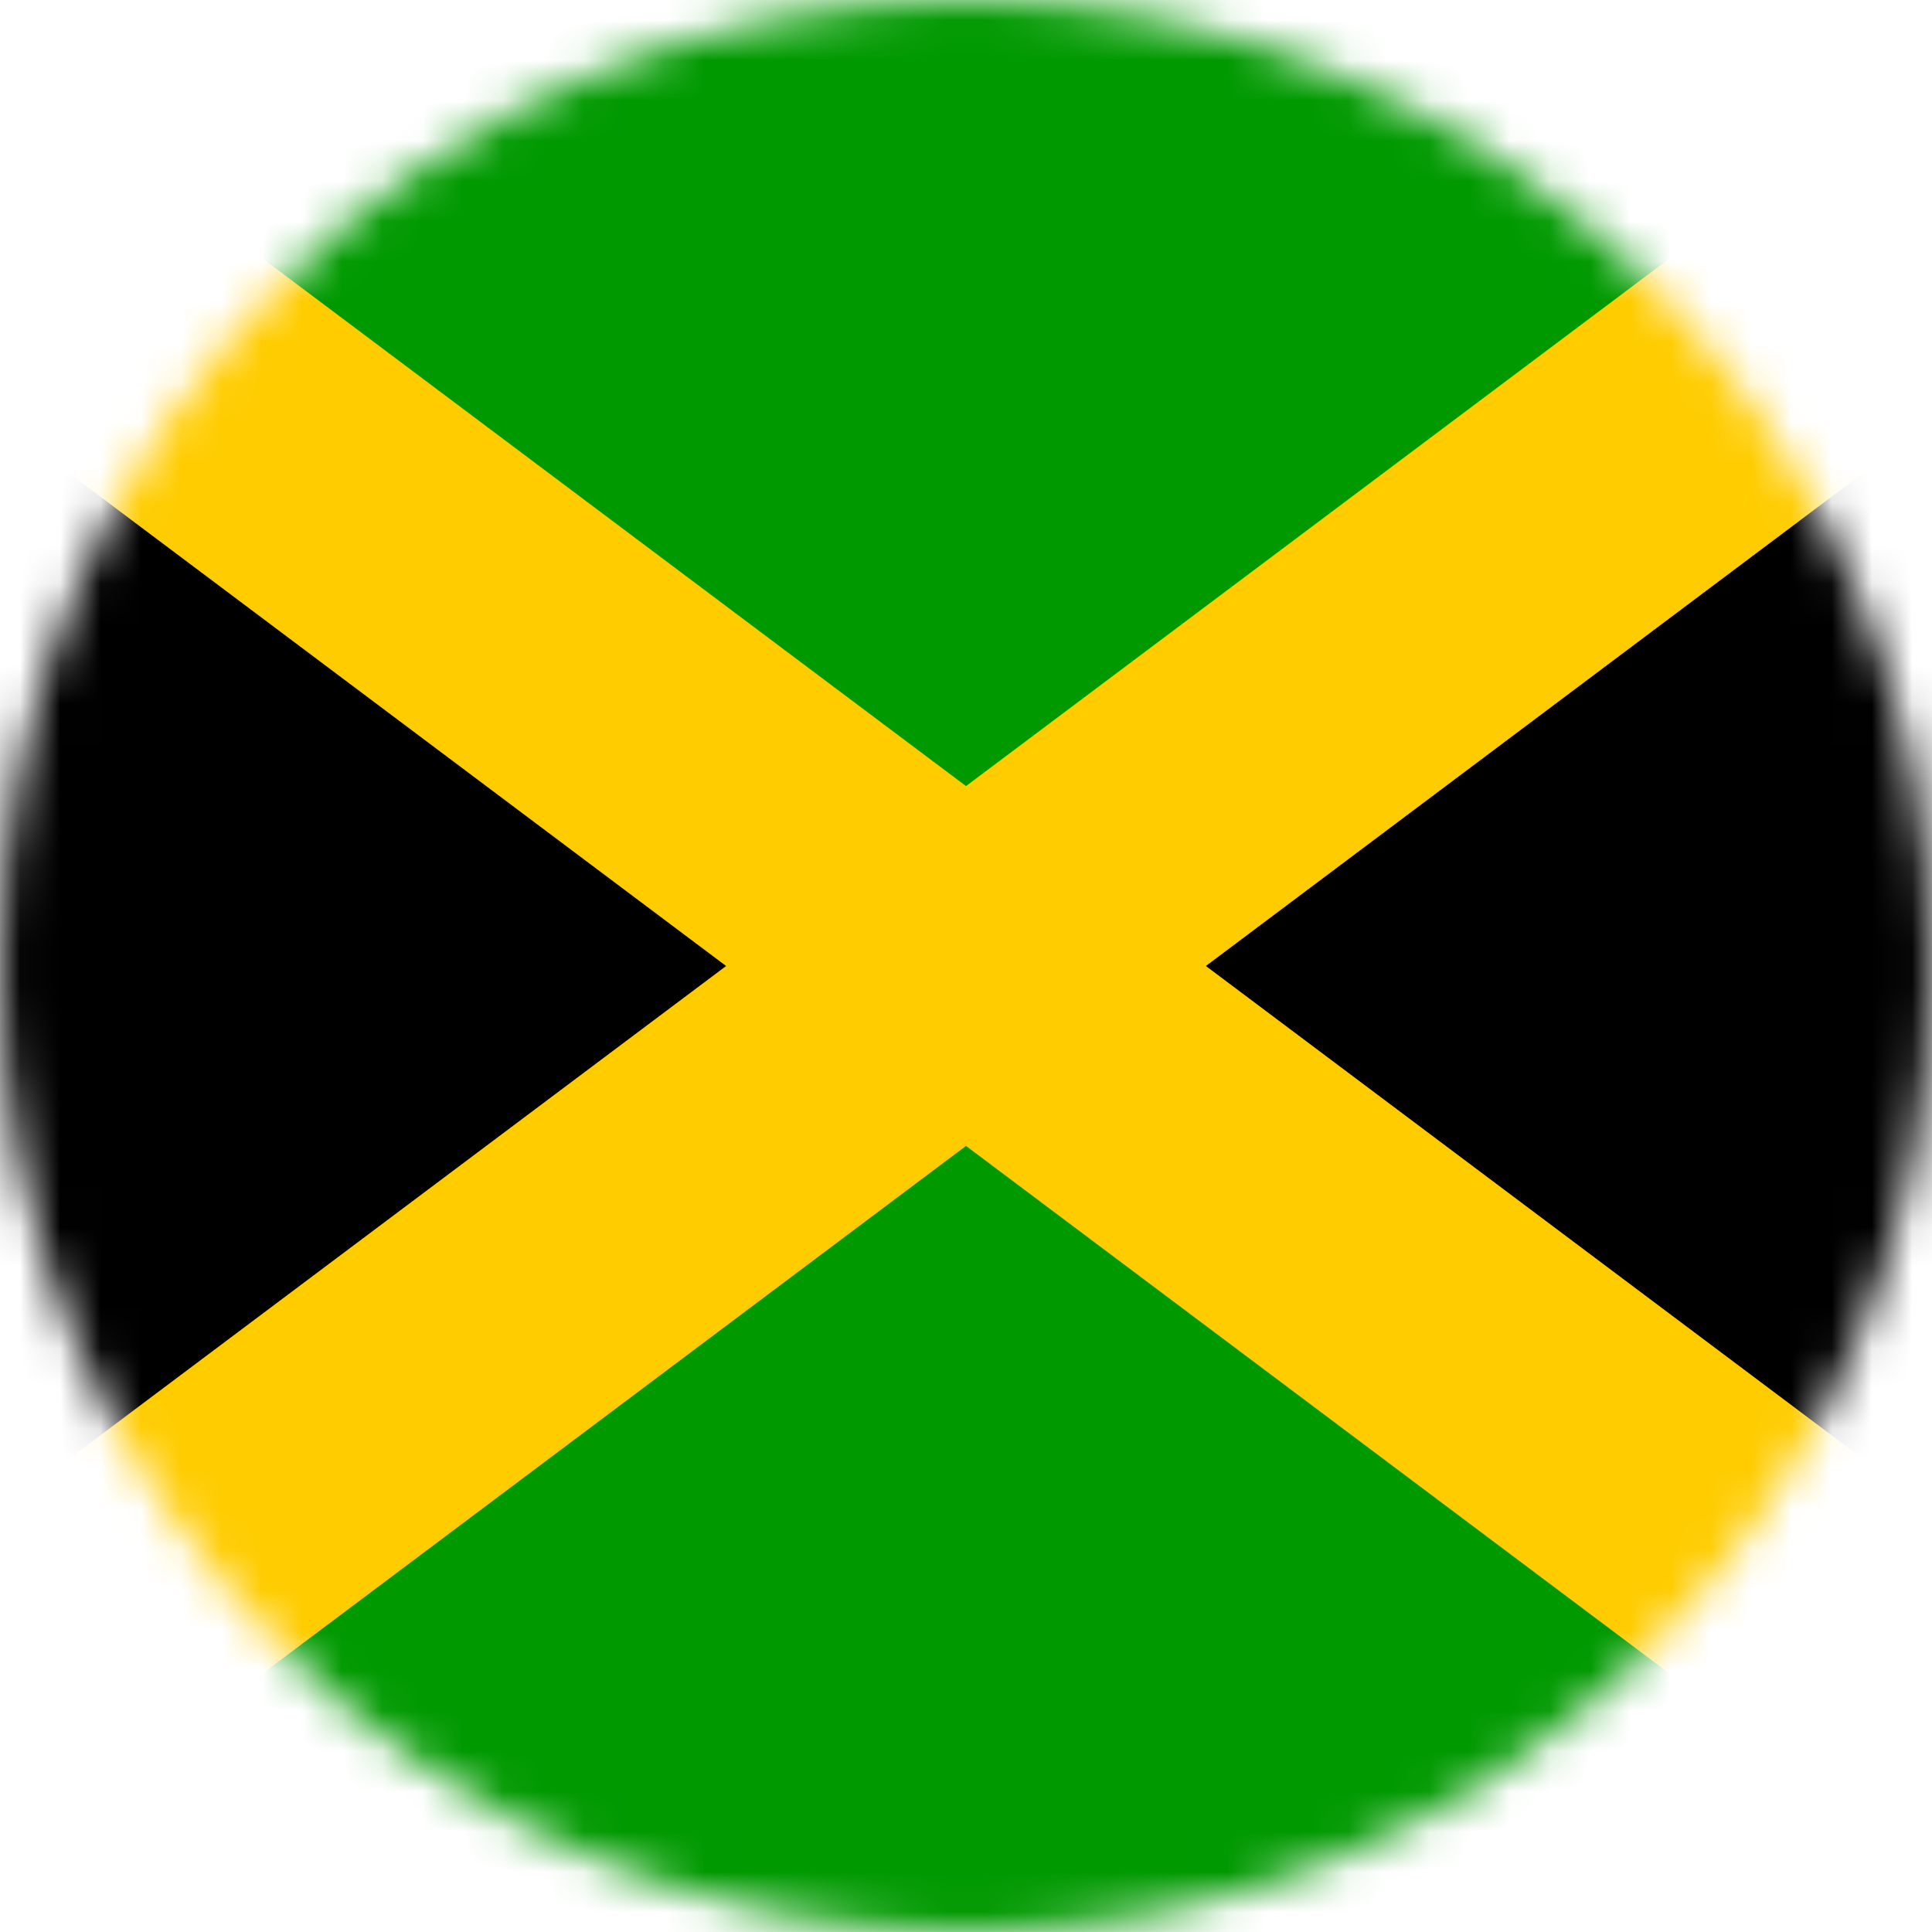 <svg width="48" height="48" viewBox="0 0 48 48" fill="none" xmlns="http://www.w3.org/2000/svg">
<g clip-path="url(#clip0_152_51424)">
<mask id="mask0_152_51424" style="mask-type:alpha" maskUnits="userSpaceOnUse" x="0" y="0" width="48" height="48">
<circle cx="24" cy="24" r="24" fill="#D9D9D9"/>
</mask>
<g mask="url(#mask0_152_51424)">
<g clip-path="url(#clip1_152_51424)">
<path fill-rule="evenodd" clip-rule="evenodd" d="M-8 0L24 24L-8 48V0ZM56 0L24 24L56 48V0Z" fill="black"/>
<path fill-rule="evenodd" clip-rule="evenodd" d="M-8 0L24 24L56 0H-8ZM-8 48L24 24L56 48H-8Z" fill="#009900"/>
<path fill-rule="evenodd" clip-rule="evenodd" d="M56 0H50.04L-8 43.53V48H-2.04L56 4.47V0Z" fill="#FFCC00"/>
<path fill-rule="evenodd" clip-rule="evenodd" d="M-8 0V4.47L50.04 48H56V43.53L-2.04 0H-8Z" fill="#FFCC00"/>
</g>
</g>
</g>
<defs>
<clipPath id="clip0_152_51424">
<rect width="48" height="48" fill="white"/>
</clipPath>
<clipPath id="clip1_152_51424">
<rect width="64" height="48" fill="white" transform="translate(-8)"/>
</clipPath>
</defs>
</svg>
